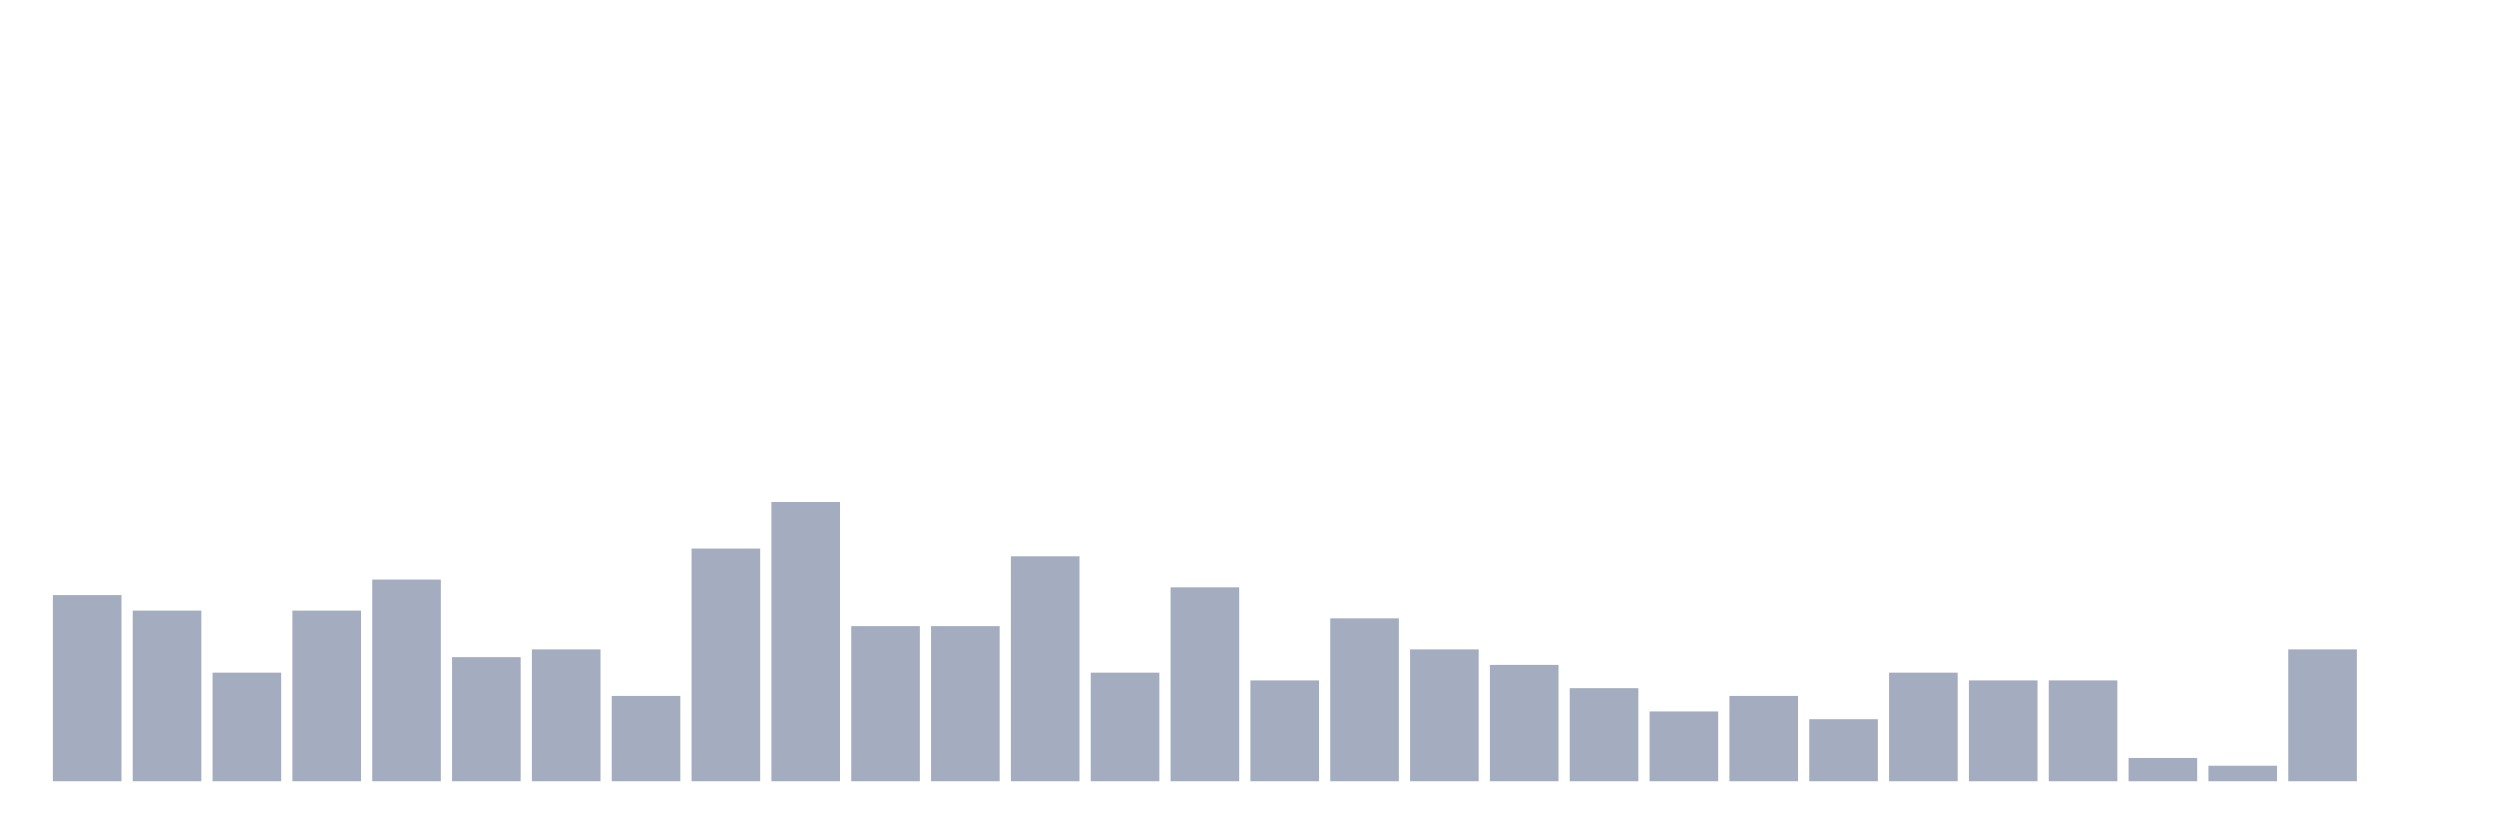 <svg xmlns="http://www.w3.org/2000/svg" viewBox="0 0 480 160"><g transform="translate(10,10)"><rect class="bar" x="0.153" width="13.175" y="104.255" height="35.745" fill="rgb(164,173,192)"></rect><rect class="bar" x="15.482" width="13.175" y="107.234" height="32.766" fill="rgb(164,173,192)"></rect><rect class="bar" x="30.81" width="13.175" y="119.149" height="20.851" fill="rgb(164,173,192)"></rect><rect class="bar" x="46.138" width="13.175" y="107.234" height="32.766" fill="rgb(164,173,192)"></rect><rect class="bar" x="61.466" width="13.175" y="101.277" height="38.723" fill="rgb(164,173,192)"></rect><rect class="bar" x="76.794" width="13.175" y="116.17" height="23.83" fill="rgb(164,173,192)"></rect><rect class="bar" x="92.123" width="13.175" y="114.681" height="25.319" fill="rgb(164,173,192)"></rect><rect class="bar" x="107.451" width="13.175" y="123.617" height="16.383" fill="rgb(164,173,192)"></rect><rect class="bar" x="122.779" width="13.175" y="95.319" height="44.681" fill="rgb(164,173,192)"></rect><rect class="bar" x="138.107" width="13.175" y="86.383" height="53.617" fill="rgb(164,173,192)"></rect><rect class="bar" x="153.436" width="13.175" y="110.213" height="29.787" fill="rgb(164,173,192)"></rect><rect class="bar" x="168.764" width="13.175" y="110.213" height="29.787" fill="rgb(164,173,192)"></rect><rect class="bar" x="184.092" width="13.175" y="96.809" height="43.191" fill="rgb(164,173,192)"></rect><rect class="bar" x="199.42" width="13.175" y="119.149" height="20.851" fill="rgb(164,173,192)"></rect><rect class="bar" x="214.748" width="13.175" y="102.766" height="37.234" fill="rgb(164,173,192)"></rect><rect class="bar" x="230.077" width="13.175" y="120.638" height="19.362" fill="rgb(164,173,192)"></rect><rect class="bar" x="245.405" width="13.175" y="108.723" height="31.277" fill="rgb(164,173,192)"></rect><rect class="bar" x="260.733" width="13.175" y="114.681" height="25.319" fill="rgb(164,173,192)"></rect><rect class="bar" x="276.061" width="13.175" y="117.66" height="22.34" fill="rgb(164,173,192)"></rect><rect class="bar" x="291.39" width="13.175" y="122.128" height="17.872" fill="rgb(164,173,192)"></rect><rect class="bar" x="306.718" width="13.175" y="126.596" height="13.404" fill="rgb(164,173,192)"></rect><rect class="bar" x="322.046" width="13.175" y="123.617" height="16.383" fill="rgb(164,173,192)"></rect><rect class="bar" x="337.374" width="13.175" y="128.085" height="11.915" fill="rgb(164,173,192)"></rect><rect class="bar" x="352.702" width="13.175" y="119.149" height="20.851" fill="rgb(164,173,192)"></rect><rect class="bar" x="368.031" width="13.175" y="120.638" height="19.362" fill="rgb(164,173,192)"></rect><rect class="bar" x="383.359" width="13.175" y="120.638" height="19.362" fill="rgb(164,173,192)"></rect><rect class="bar" x="398.687" width="13.175" y="135.532" height="4.468" fill="rgb(164,173,192)"></rect><rect class="bar" x="414.015" width="13.175" y="137.021" height="2.979" fill="rgb(164,173,192)"></rect><rect class="bar" x="429.344" width="13.175" y="114.681" height="25.319" fill="rgb(164,173,192)"></rect><rect class="bar" x="444.672" width="13.175" y="140" height="0" fill="rgb(164,173,192)"></rect></g></svg>